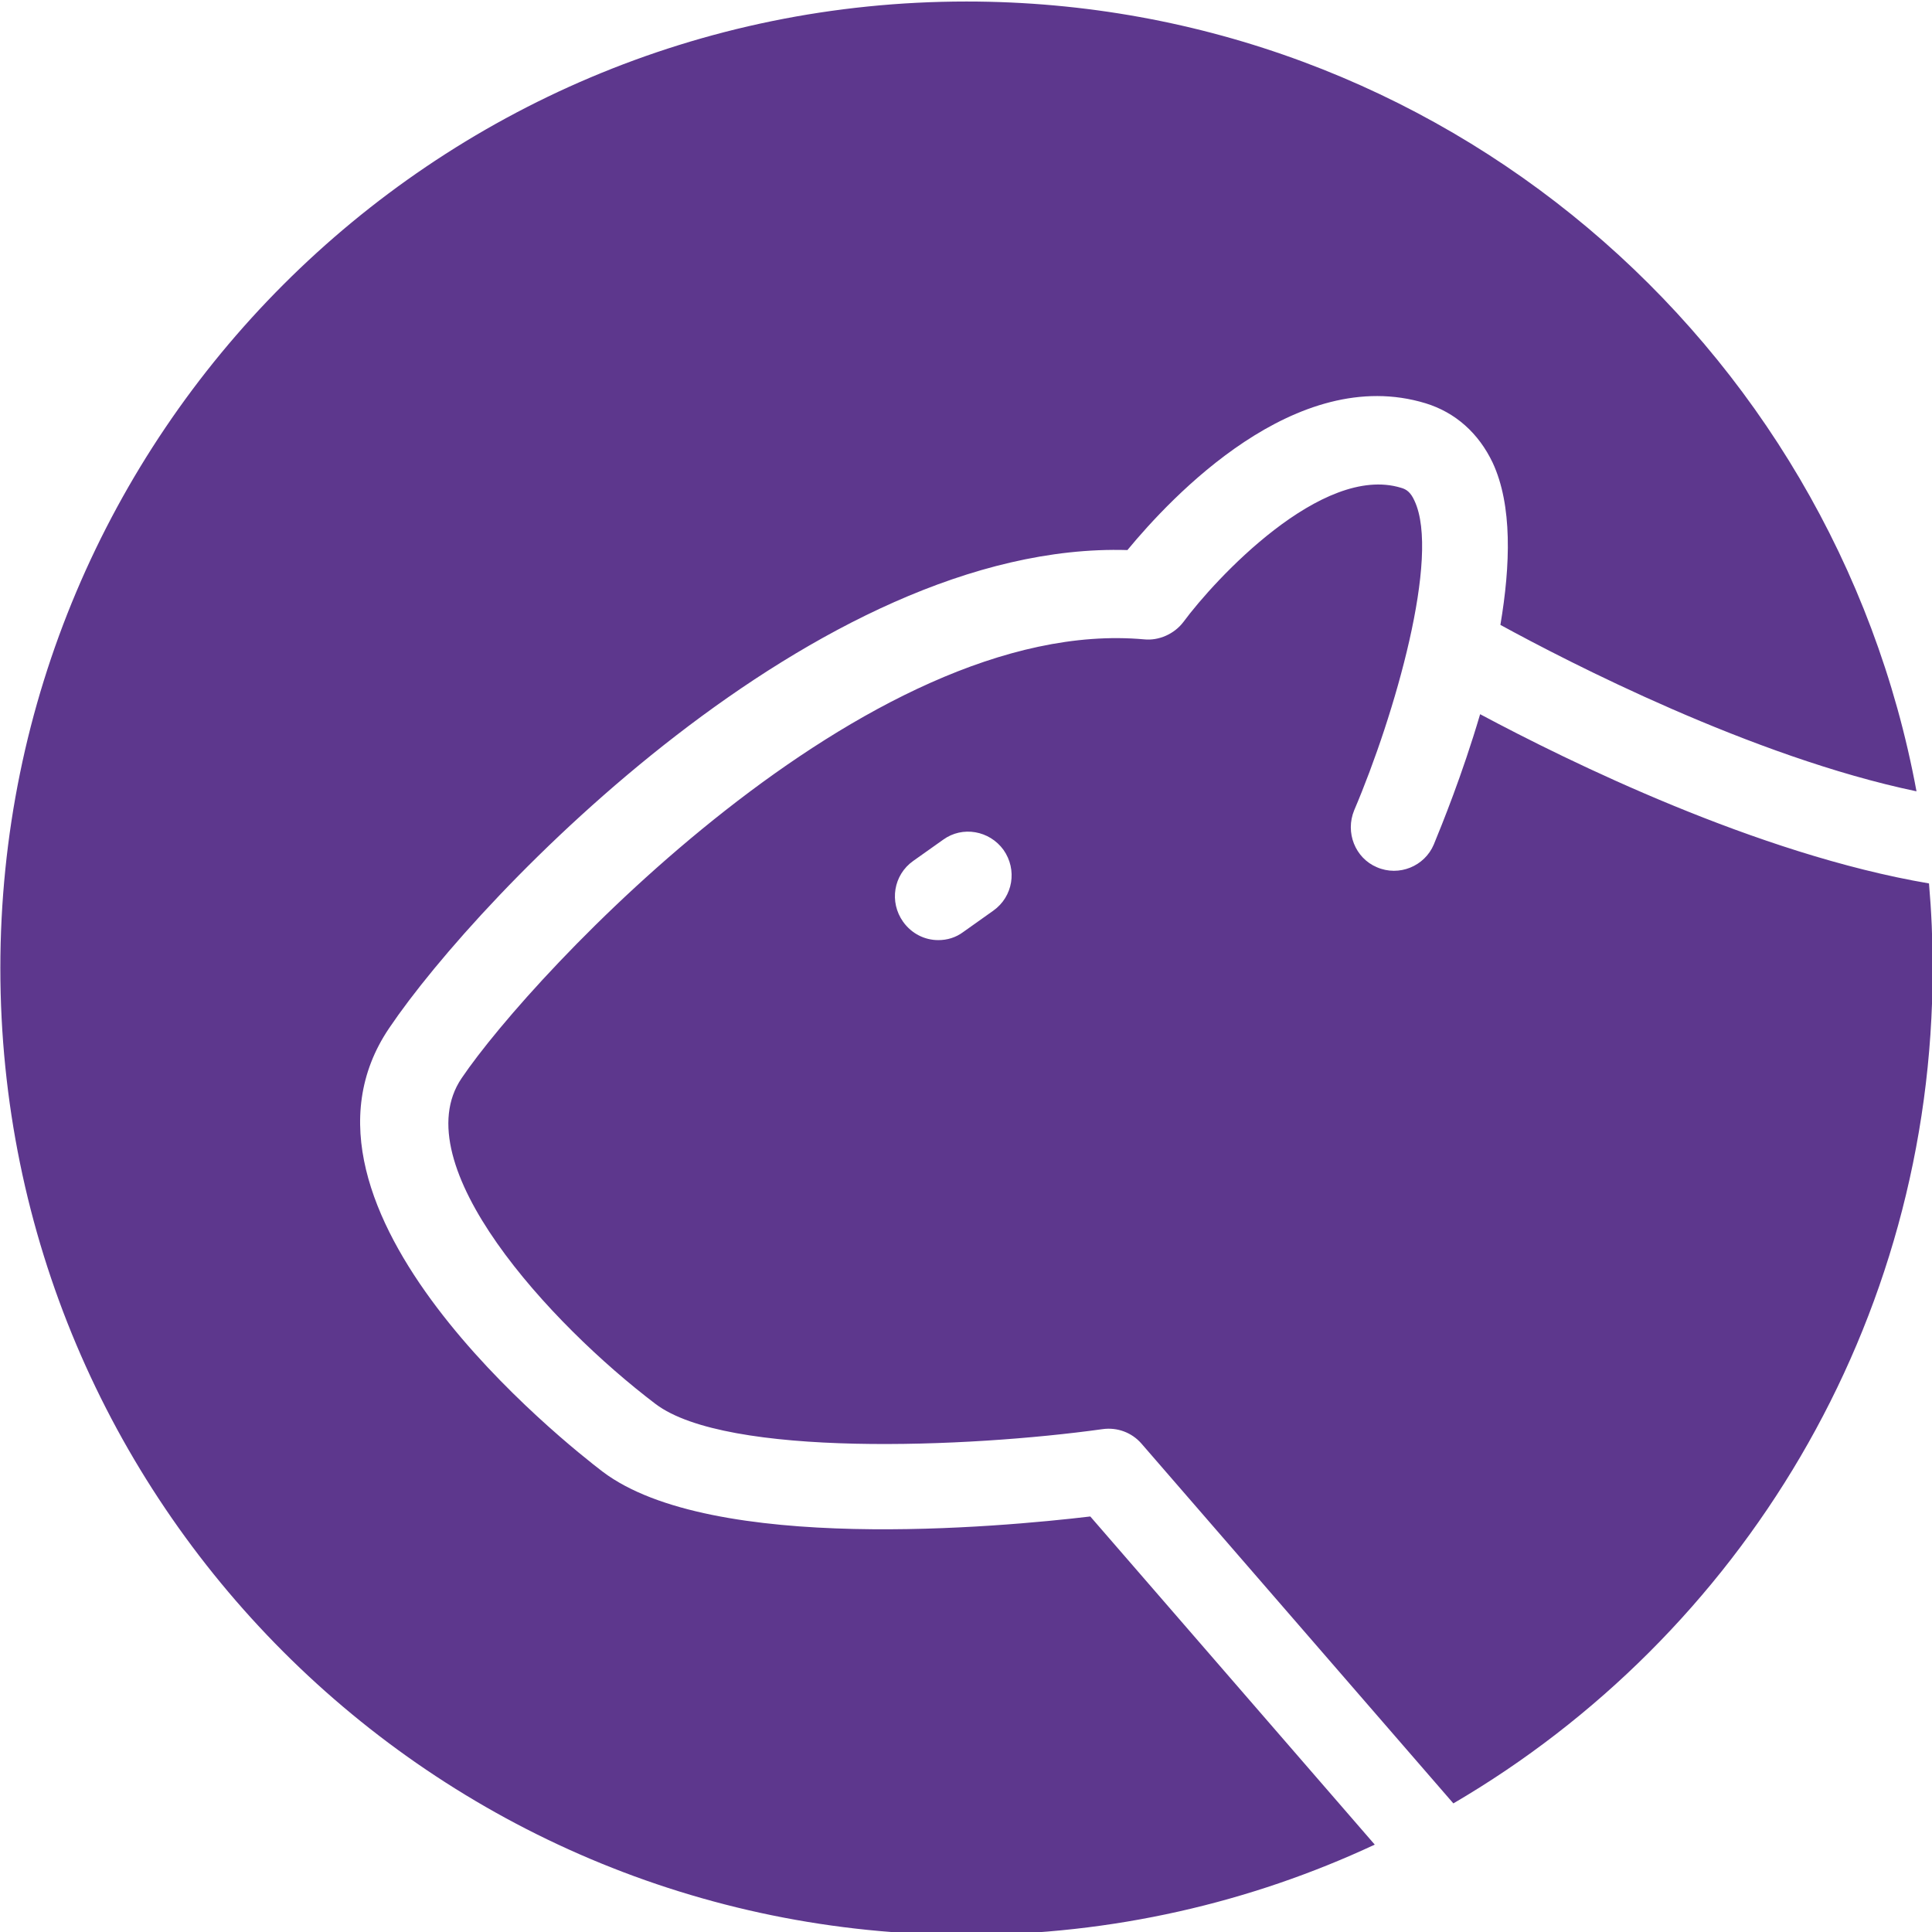 <?xml version="1.0" encoding="UTF-8" standalone="no"?>
<!DOCTYPE svg PUBLIC "-//W3C//DTD SVG 1.1//EN" "http://www.w3.org/Graphics/SVG/1.1/DTD/svg11.dtd">
<svg width="100%" height="100%" viewBox="0 0 50 50" version="1.1" xmlns="http://www.w3.org/2000/svg" xmlns:xlink="http://www.w3.org/1999/xlink" xml:space="preserve" xmlns:serif="http://www.serif.com/" style="fill-rule:evenodd;clip-rule:evenodd;stroke-linejoin:round;stroke-miterlimit:2;">
    <g transform="matrix(1,0,0,1,-153.831,-512.739)">
        <g transform="matrix(1,0,0,2.387,25,-303.774)">
            <g transform="matrix(1.064,0,0,0.446,72.448,301.943)">
                <path d="M99.911,111.439C99.97,112.118 100,112.805 100,113.5C100,122.16 95.315,129.727 88.342,133.803L80.755,125.056C80.52,124.786 80.168,124.657 79.816,124.704C76.53,125.162 70.663,125.396 68.938,124.094C66.368,122.146 62.8,118.262 64.22,116.173C65.934,113.638 74.089,104.896 80.825,105.506C81.177,105.541 81.553,105.377 81.776,105.083C82.538,104.051 85.144,101.234 87.068,101.821C87.197,101.856 87.303,101.927 87.397,102.138C88.03,103.487 86.916,107.348 85.93,109.66C85.707,110.2 85.953,110.822 86.481,111.045C87.021,111.279 87.643,111.021 87.866,110.493C88.054,110.035 88.558,108.803 88.993,107.325C91.135,108.469 95.729,110.729 99.911,111.439ZM75.932,110.376L75.204,110.892C74.723,111.232 74.617,111.89 74.958,112.371C75.169,112.664 75.486,112.817 75.814,112.817C76.026,112.817 76.237,112.758 76.425,112.617L77.152,112.101C77.633,111.76 77.739,111.103 77.399,110.622C77.058,110.153 76.401,110.035 75.932,110.376ZM86.43,134.805C83.414,136.213 80.049,137 76.5,137C63.521,137 53,126.479 53,113.5C53,100.521 63.521,90 76.5,90C88.01,90 97.587,98.275 99.607,109.2C95.599,108.362 91.118,106.046 89.486,105.154C89.732,103.699 89.779,102.243 89.298,101.211C88.957,100.495 88.394,99.99 87.667,99.767C84.51,98.805 81.482,102.044 80.414,103.335C72.892,103.112 64.655,111.702 62.46,114.952C59.48,119.341 66.802,125.091 67.647,125.737C70.299,127.743 77.328,127.086 79.511,126.828L86.43,134.805Z" style="fill:rgb(93,55,141);"/>
            </g>
        </g>
    </g>
</svg>
